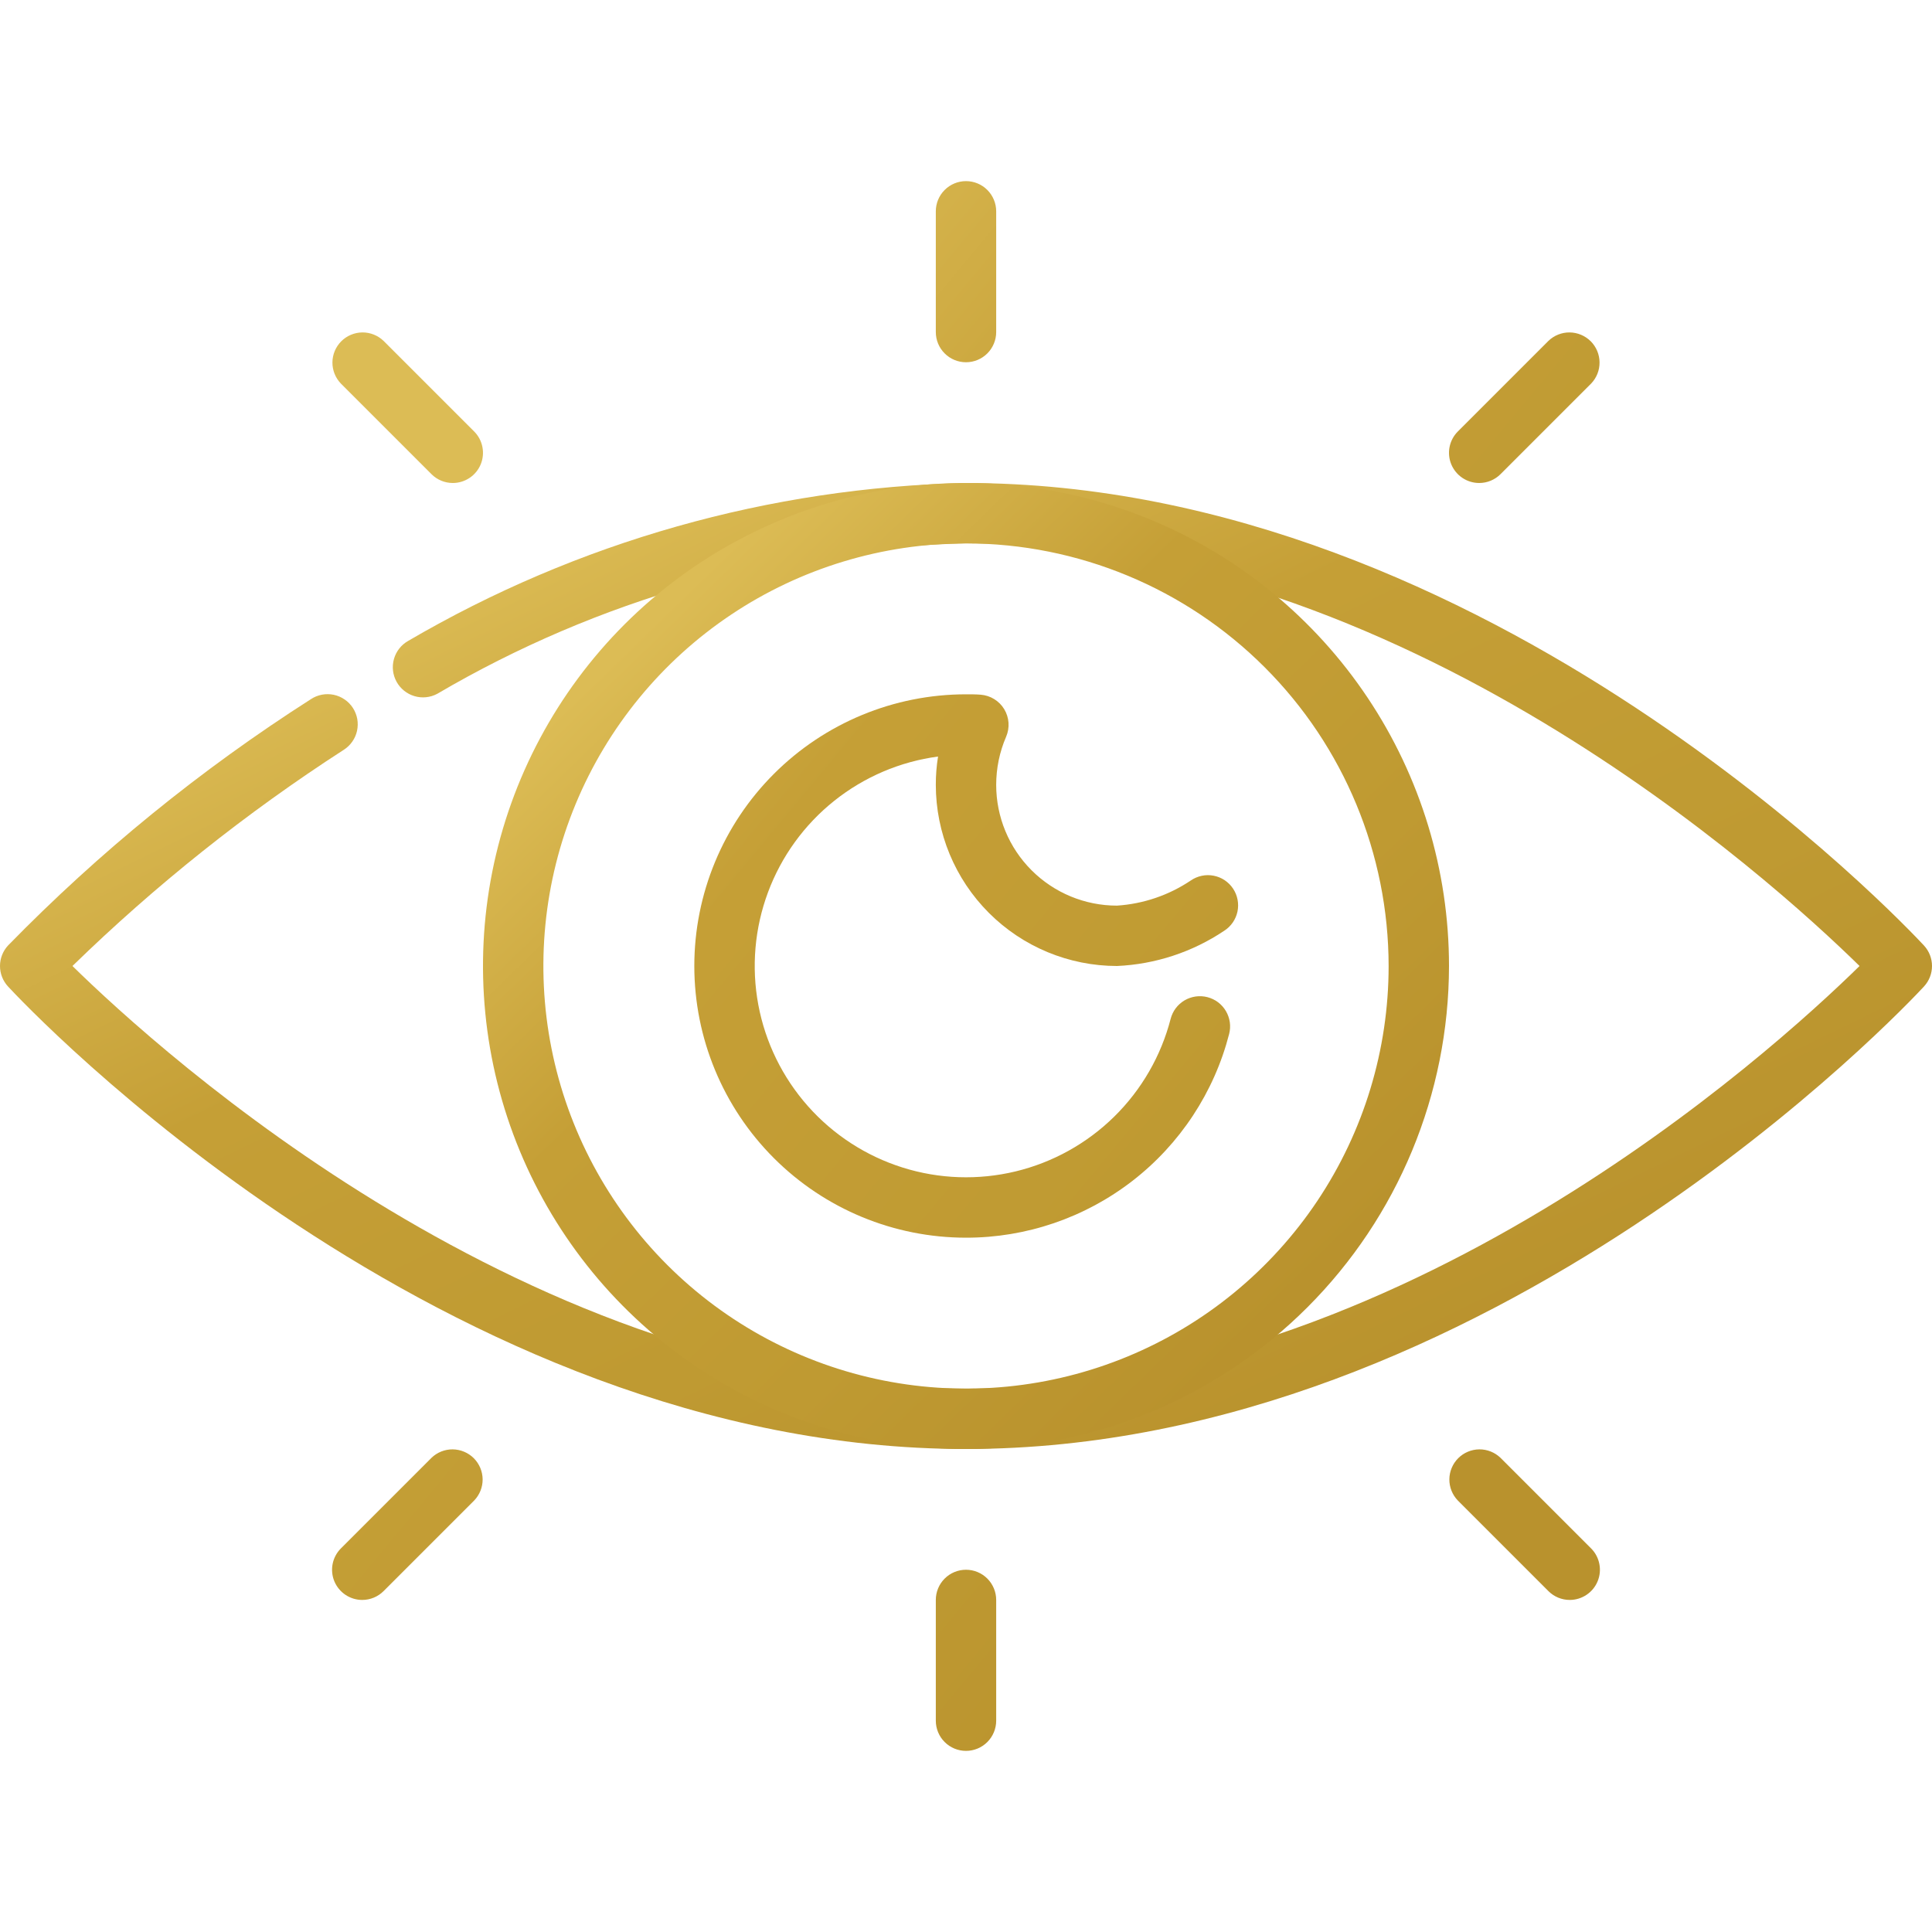 <svg width="64" height="64" viewBox="0 0 64 64" fill="none" xmlns="http://www.w3.org/2000/svg">
<path d="M32 48C14.642 48 0.845 33.305 0.266 32.679C0.095 32.494 0 32.252 0 32C0 31.748 0.095 31.506 0.266 31.321C3.288 28.226 6.654 25.488 10.3 23.16C10.41 23.087 10.534 23.037 10.664 23.012C10.793 22.988 10.927 22.989 11.056 23.016C11.185 23.043 11.308 23.096 11.417 23.171C11.526 23.245 11.619 23.341 11.691 23.452C11.762 23.563 11.811 23.687 11.835 23.817C11.858 23.947 11.855 24.081 11.827 24.21C11.799 24.339 11.745 24.461 11.669 24.569C11.593 24.677 11.497 24.769 11.385 24.84C8.16 26.923 5.15 29.322 2.4 32C5.342 34.886 17.6 46 32 46C46.4 46 58.653 34.891 61.6 32C58.653 29.109 46.4 18 32 18C25.832 18.147 19.804 19.862 14.483 22.984C14.251 23.108 13.98 23.135 13.728 23.06C13.476 22.985 13.264 22.815 13.137 22.584C13.01 22.355 12.979 22.084 13.05 21.831C13.121 21.578 13.289 21.363 13.517 21.233C19.133 17.947 25.494 16.145 32 16C49.358 16 63.155 30.7 63.734 31.321C63.905 31.506 64 31.748 64 32C64 32.252 63.905 32.494 63.734 32.679C63.155 33.305 49.358 48 32 48Z" fill="url(#paint0_linear_988_5242)"/>
<path d="M32 48C28.835 48 25.742 47.062 23.111 45.303C20.48 43.545 18.429 41.047 17.218 38.123C16.007 35.199 15.69 31.982 16.307 28.879C16.925 25.775 18.449 22.924 20.686 20.686C22.924 18.449 25.775 16.925 28.879 16.307C31.982 15.69 35.199 16.007 38.123 17.218C41.047 18.429 43.545 20.48 45.303 23.111C47.062 25.742 48 28.835 48 32C47.995 36.242 46.308 40.309 43.308 43.308C40.309 46.308 36.242 47.995 32 48ZM32 18C29.231 18 26.524 18.821 24.222 20.359C21.92 21.898 20.125 24.084 19.066 26.642C18.006 29.201 17.729 32.016 18.269 34.731C18.809 37.447 20.143 39.942 22.101 41.9C24.058 43.857 26.553 45.191 29.269 45.731C31.985 46.271 34.799 45.994 37.358 44.934C39.916 43.875 42.102 42.08 43.641 39.778C45.179 37.476 46 34.769 46 32C45.996 28.288 44.52 24.73 41.895 22.105C39.27 19.48 35.712 18.004 32 18Z" fill="url(#paint1_linear_988_5242)"/>
<path d="M32 41C29.613 41 27.324 40.052 25.636 38.364C23.948 36.676 23 34.387 23 32C23 29.613 23.948 27.324 25.636 25.636C27.324 23.948 29.613 23 32 23C32.167 23 32.333 23 32.489 23.013C32.647 23.026 32.8 23.075 32.935 23.159C33.07 23.242 33.184 23.356 33.266 23.492C33.348 23.628 33.397 23.782 33.408 23.94C33.419 24.098 33.392 24.257 33.33 24.403C33.112 24.907 33 25.451 33 26C33 27.061 33.421 28.078 34.171 28.828C34.922 29.579 35.939 30 37 30C37.875 29.943 38.719 29.656 39.447 29.167C39.556 29.092 39.679 29.039 39.809 29.012C39.939 28.984 40.073 28.983 40.204 29.009C40.334 29.034 40.458 29.084 40.569 29.158C40.679 29.232 40.774 29.327 40.847 29.437C40.921 29.548 40.971 29.672 40.996 29.802C41.021 29.933 41.02 30.067 40.993 30.197C40.965 30.327 40.912 30.45 40.837 30.559C40.761 30.668 40.665 30.762 40.553 30.833C39.498 31.54 38.269 31.944 37 32C35.409 31.998 33.884 31.366 32.759 30.241C31.634 29.116 31.001 27.591 31 26C30.999 25.686 31.024 25.372 31.074 25.061C29.815 25.229 28.626 25.737 27.634 26.529C26.642 27.321 25.884 28.368 25.441 29.558C24.998 30.748 24.887 32.036 25.12 33.284C25.353 34.532 25.922 35.693 26.764 36.643C27.606 37.593 28.691 38.296 29.902 38.677C31.113 39.058 32.405 39.102 33.64 38.805C34.874 38.508 36.005 37.88 36.91 36.99C37.815 36.1 38.461 34.98 38.779 33.751C38.812 33.624 38.869 33.504 38.948 33.399C39.027 33.294 39.126 33.206 39.239 33.139C39.353 33.072 39.478 33.029 39.608 33.01C39.738 32.992 39.87 32.999 39.998 33.032C40.125 33.065 40.245 33.122 40.35 33.201C40.455 33.281 40.543 33.379 40.61 33.493C40.676 33.606 40.72 33.731 40.739 33.861C40.757 33.991 40.75 34.124 40.717 34.251C40.219 36.184 39.092 37.896 37.514 39.118C35.935 40.34 33.996 41.002 32 41ZM32 12C31.735 12 31.48 11.895 31.293 11.707C31.105 11.52 31 11.265 31 11V7C31 6.735 31.105 6.48 31.293 6.293C31.48 6.105 31.735 6 32 6C32.265 6 32.519 6.105 32.707 6.293C32.894 6.48 33 6.735 33 7V11C33 11.265 32.894 11.52 32.707 11.707C32.519 11.895 32.265 12 32 12ZM15 16C14.735 16 14.48 15.895 14.293 15.707L11.293 12.707C11.111 12.518 11.01 12.266 11.012 12.004C11.014 11.741 11.12 11.491 11.305 11.305C11.49 11.12 11.741 11.015 12.003 11.012C12.266 11.01 12.518 11.111 12.707 11.293L15.707 14.293C15.847 14.433 15.942 14.611 15.98 14.805C16.019 14.999 15.999 15.2 15.924 15.383C15.848 15.565 15.72 15.722 15.555 15.831C15.391 15.941 15.197 16 15 16ZM49 16C48.802 16 48.609 15.941 48.444 15.831C48.28 15.722 48.152 15.565 48.076 15.383C48 15.2 47.981 14.999 48.019 14.805C48.058 14.611 48.153 14.433 48.293 14.293L51.293 11.293C51.481 11.111 51.734 11.01 51.996 11.012C52.258 11.015 52.509 11.12 52.695 11.305C52.88 11.491 52.985 11.741 52.987 12.004C52.99 12.266 52.889 12.518 52.707 12.707L49.707 15.707C49.519 15.895 49.265 16 49 16ZM32 58C31.735 58 31.48 57.895 31.293 57.707C31.105 57.52 31 57.265 31 57V53C31 52.735 31.105 52.48 31.293 52.293C31.48 52.105 31.735 52 32 52C32.265 52 32.519 52.105 32.707 52.293C32.894 52.48 33 52.735 33 53V57C33 57.265 32.894 57.52 32.707 57.707C32.519 57.895 32.265 58 32 58ZM12 53C11.802 53 11.609 52.941 11.444 52.831C11.28 52.721 11.152 52.565 11.076 52.383C11 52.2 10.981 51.999 11.019 51.805C11.058 51.611 11.153 51.433 11.293 51.293L14.293 48.293C14.481 48.111 14.734 48.01 14.996 48.012C15.258 48.015 15.509 48.12 15.695 48.305C15.88 48.491 15.985 48.741 15.988 49.004C15.99 49.266 15.889 49.518 15.707 49.707L12.707 52.707C12.519 52.895 12.265 53 12 53ZM52 53C51.735 53 51.48 52.895 51.293 52.707L48.293 49.707C48.111 49.518 48.01 49.266 48.012 49.004C48.014 48.741 48.12 48.491 48.305 48.305C48.49 48.12 48.741 48.015 49.003 48.012C49.266 48.01 49.518 48.111 49.707 48.293L52.707 51.293C52.847 51.433 52.942 51.611 52.98 51.805C53.019 51.999 52.999 52.2 52.923 52.383C52.848 52.565 52.72 52.721 52.555 52.831C52.391 52.941 52.197 53 52 53Z" fill="url(#paint2_linear_988_5242)"/>
<defs>
<linearGradient id="paint0_linear_988_5242" x1="8.64" y1="21.84" x2="25.623" y2="56.811" gradientUnits="userSpaceOnUse">
<stop stop-color="#DCBC55"/>
<stop offset="0.33" stop-color="#C59F36"/>
<stop offset="0.705" stop-color="#BF9A32"/>
<stop offset="1" stop-color="#B9922D"/>
</linearGradient>
<linearGradient id="paint1_linear_988_5242" x1="20.32" y1="21.84" x2="41.92" y2="44.08" gradientUnits="userSpaceOnUse">
<stop stop-color="#DCBC55"/>
<stop offset="0.33" stop-color="#C59F36"/>
<stop offset="0.705" stop-color="#BF9A32"/>
<stop offset="1" stop-color="#B9922D"/>
</linearGradient>
<linearGradient id="paint2_linear_988_5242" x1="16.67" y1="15.49" x2="51.196" y2="44.203" gradientUnits="userSpaceOnUse">
<stop stop-color="#DCBC55"/>
<stop offset="0.33" stop-color="#C59F36"/>
<stop offset="0.705" stop-color="#BF9A32"/>
<stop offset="1" stop-color="#B9922D"/>
</linearGradient>
</defs>
</svg>
